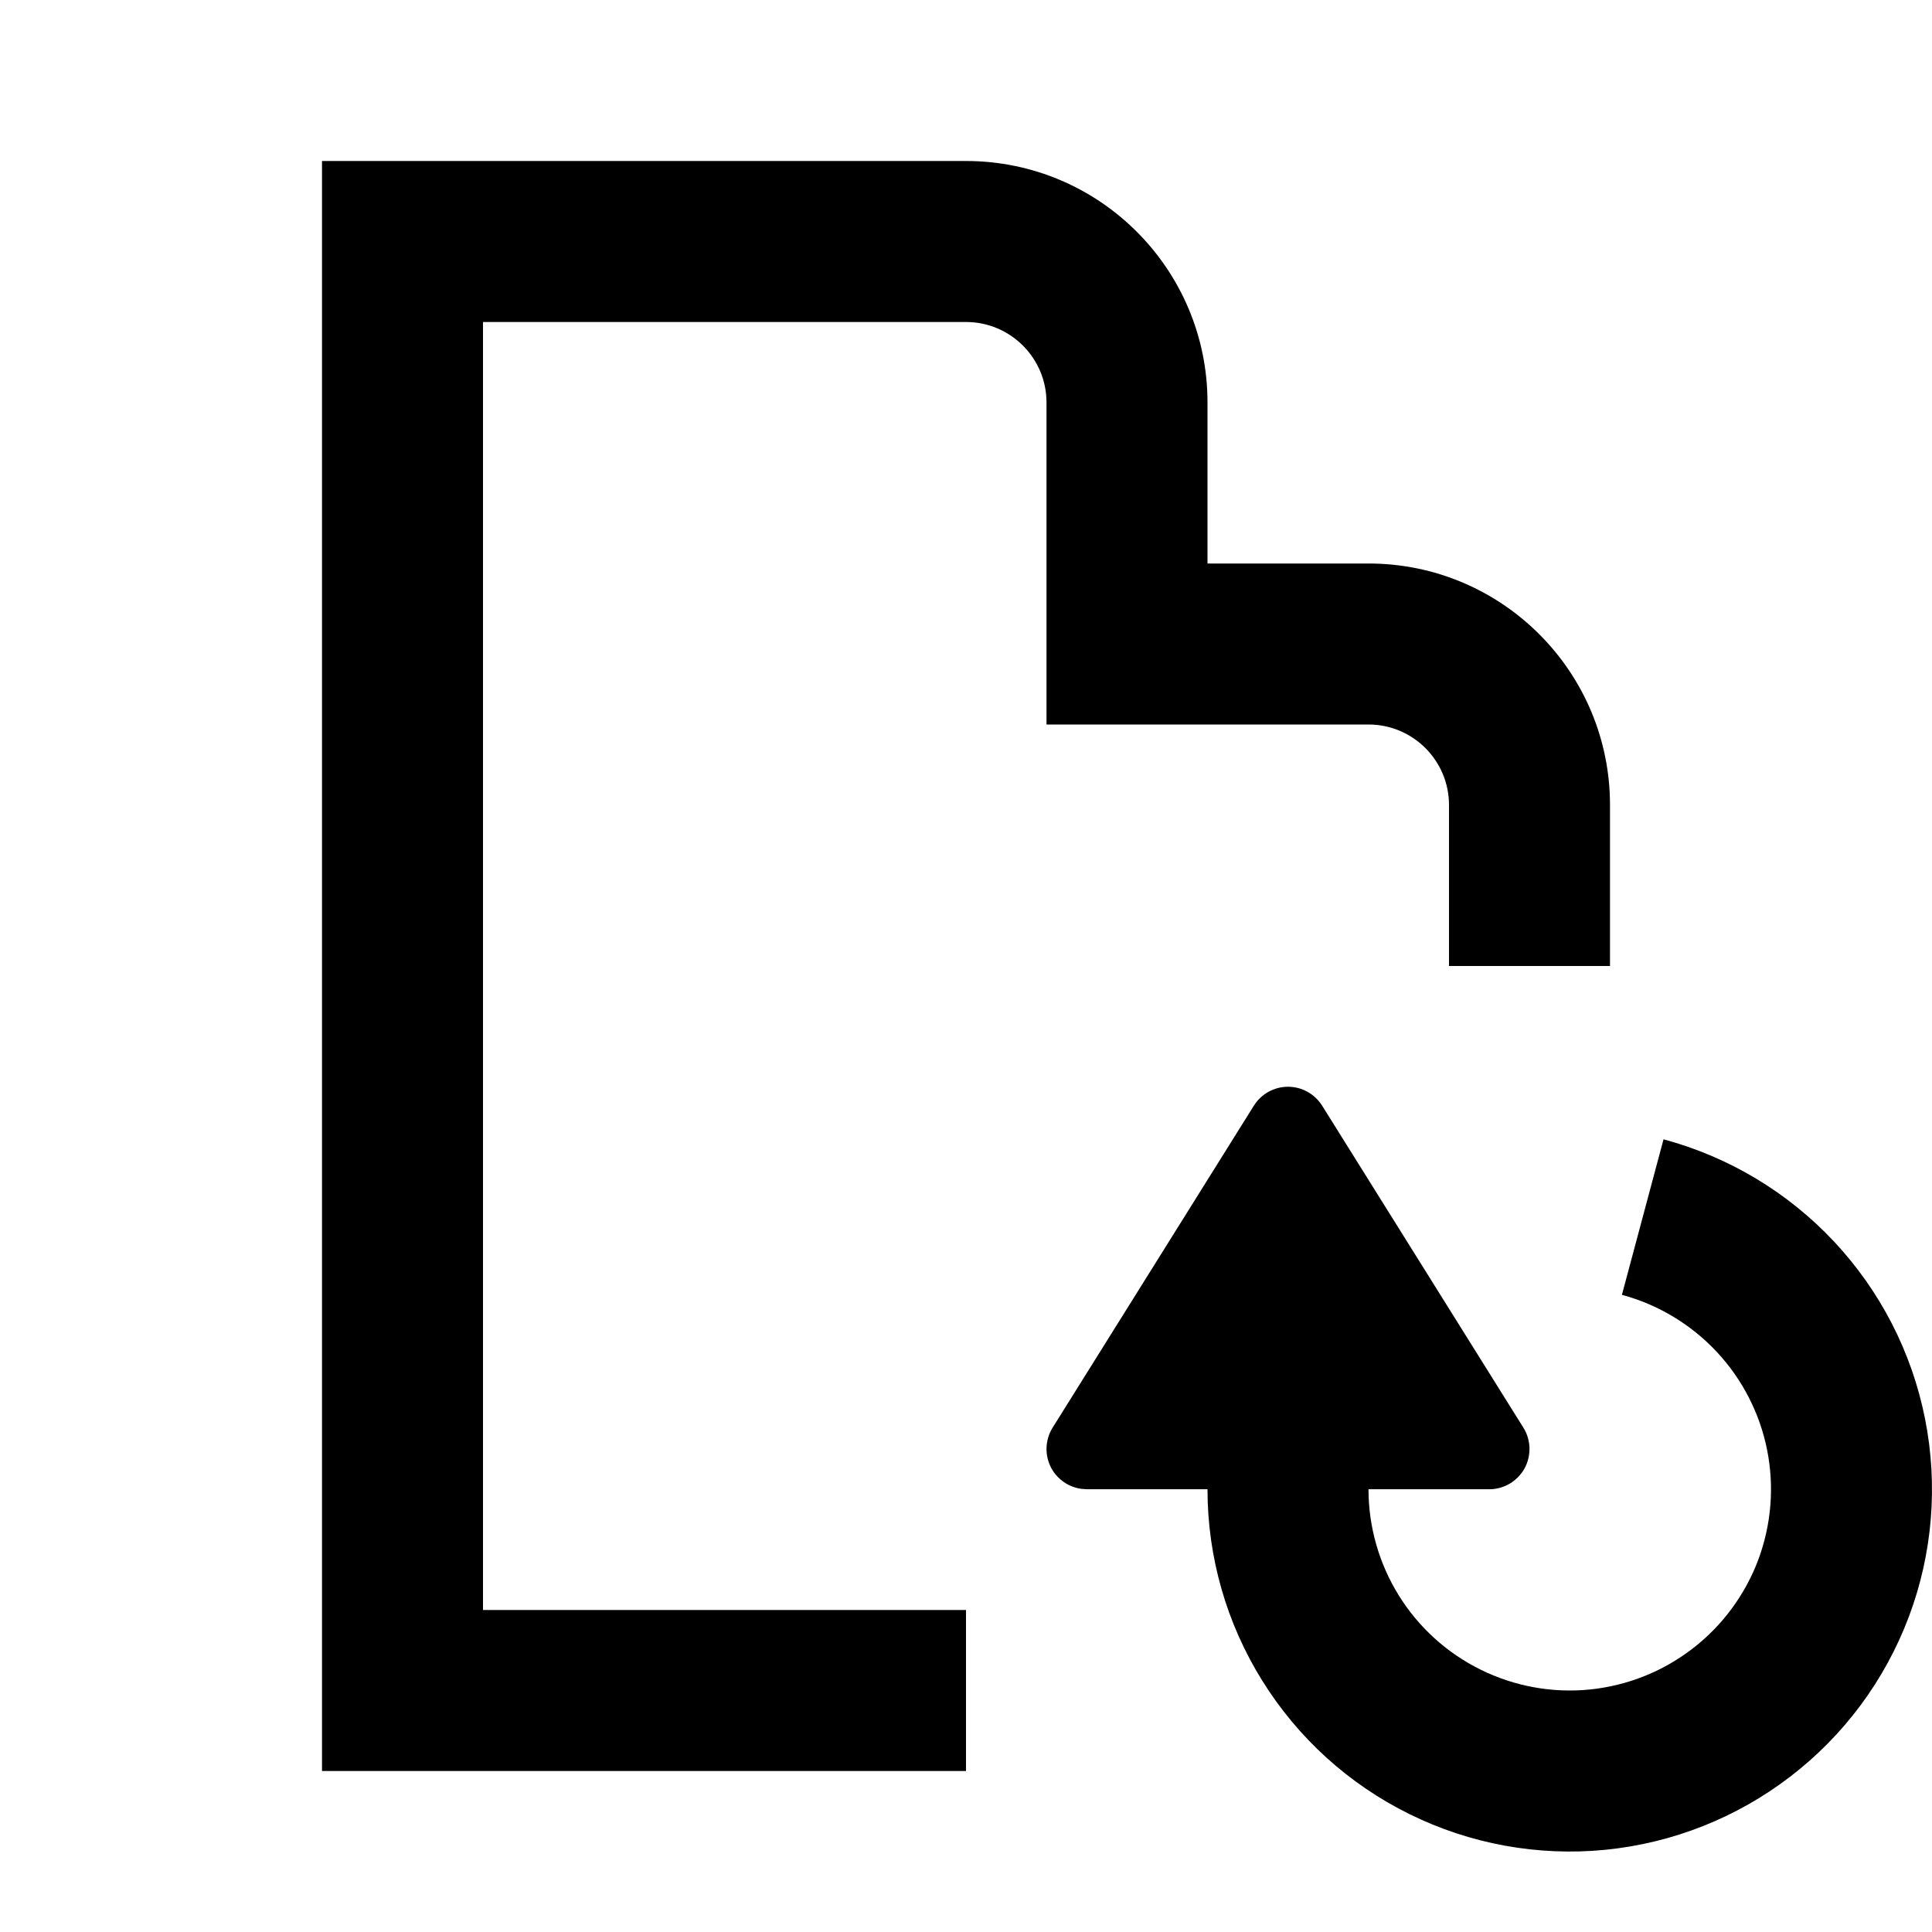 <svg xmlns="http://www.w3.org/2000/svg" width="24" height="24" viewBox="0 0 24 24" fill="none"><rect width="24" height="24" fill="none"/>
<path d="M20.665 14.153C21.476 14.371 22.21 14.811 22.784 15.424C23.358 16.037 23.749 16.798 23.913 17.622C24.077 18.446 24.008 19.299 23.712 20.085C23.416 20.871 22.906 21.559 22.239 22.07C21.573 22.581 20.777 22.896 19.941 22.979C19.106 23.061 18.263 22.908 17.51 22.536C16.756 22.165 16.122 21.589 15.679 20.876C15.235 20.163 15 19.34 15 18.5H13.5L13.433 18.495C13.278 18.474 13.14 18.381 13.062 18.242C12.975 18.083 12.98 17.889 13.076 17.735L15.576 13.735C15.668 13.589 15.828 13.5 16 13.5C16.172 13.5 16.332 13.589 16.424 13.735L18.924 17.735C19.02 17.889 19.025 18.083 18.938 18.242C18.849 18.401 18.682 18.5 18.5 18.5H17C17 18.967 17.131 19.424 17.377 19.82C17.623 20.216 17.976 20.536 18.395 20.742C18.813 20.948 19.281 21.034 19.745 20.988C20.209 20.942 20.651 20.767 21.021 20.483C21.392 20.199 21.675 19.817 21.84 19.381C22.004 18.944 22.043 18.47 21.952 18.013C21.861 17.555 21.643 17.132 21.324 16.791C21.005 16.451 20.598 16.206 20.148 16.085L20.665 14.153Z" fill="#000000"/>
<path d="M12 2C13.657 2 15 3.343 15 5V7H17C18.657 7 20 8.343 20 10V12H18V10C18 9.448 17.552 9 17 9H13V5C13 4.448 12.552 4 12 4H6V20H12V22H4V2H12Z" fill="#000000"/>
</svg>
